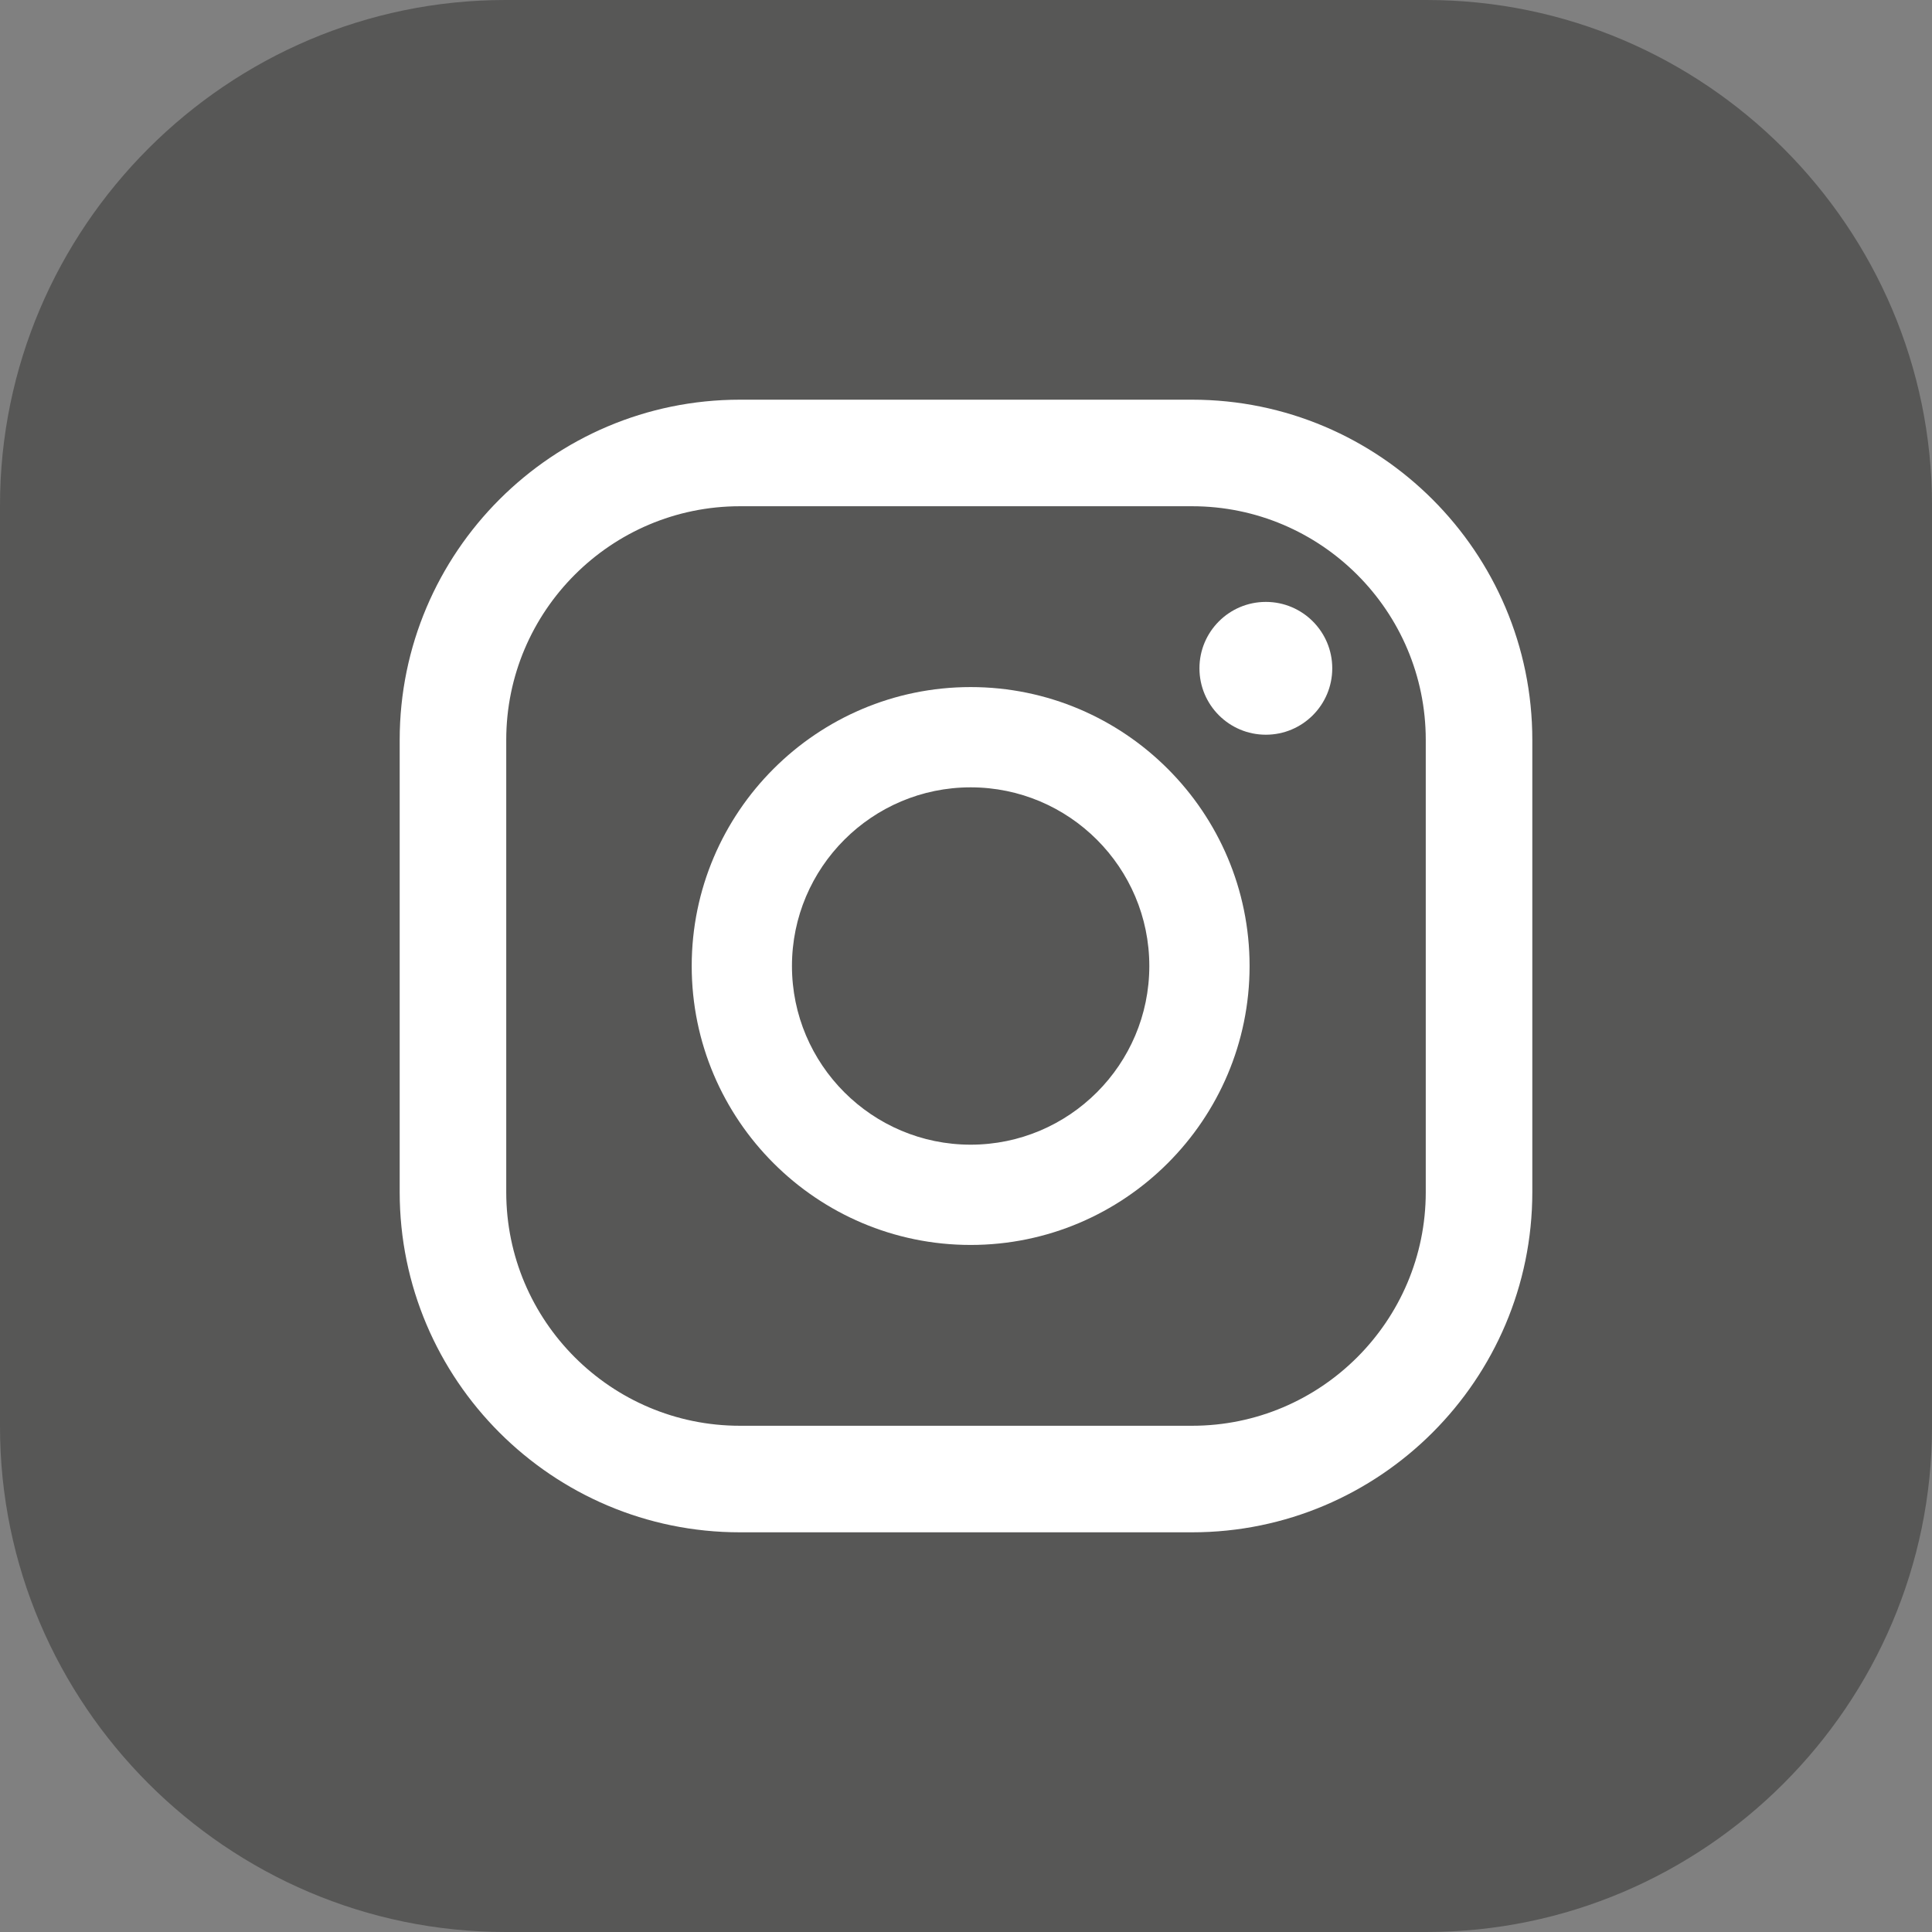 <?xml version="1.0" encoding="utf-8"?>
<!-- Generator: Adobe Illustrator 25.2.3, SVG Export Plug-In . SVG Version: 6.00 Build 0)  -->
<svg version="1.1" id="Capa_1" xmlns="http://www.w3.org/2000/svg" xmlns:xlink="http://www.w3.org/1999/xlink" x="0px" y="0px"
	 viewBox="0 0 100.813 100.813" enable-background="new 0 0 100.813 100.813" xml:space="preserve">
<rect x="0" y="0" width="100.813" height="100.813" fill="#808080" stroke="none"/>
<g>
	<path fill="#575756" d="M0,74.442V26.371C0,11.867,11.867,0,26.371,0l48.072,0c14.504,0,26.371,11.866,26.371,26.371v48.071
		c0,14.504-11.867,26.371-26.371,26.371l-48.072,0C11.867,100.813,0,88.946,0,74.442z"/>
	<g>
		<path fill="#FFFFFF" d="M66.053,31.408c-1.913,0-3.465,1.551-3.465,3.465c0,1.914,1.551,3.465,3.465,3.465
			c1.914,0,3.465-1.551,3.465-3.465C69.518,32.96,67.967,31.408,66.053,31.408z"/>
		<path fill="#FFFFFF" d="M50.649,35.852c-8.026,0-14.555,6.529-14.555,14.555c0,8.025,6.529,14.555,14.555,14.555
			c8.025,0,14.555-6.529,14.555-14.555C65.204,42.381,58.674,35.852,50.649,35.852z M50.649,59.73c-5.141,0-9.324-4.182-9.324-9.323
			s4.182-9.323,9.324-9.323c5.141,0,9.323,4.182,9.323,9.323S55.79,59.73,50.649,59.73z"/>
		<path fill="#FFFFFF" d="M62.204,79.957H38.608c-9.789,0-17.752-7.964-17.752-17.752V38.608c0-9.789,7.964-17.752,17.752-17.752
			h23.596c9.789,0,17.753,7.963,17.753,17.752v23.597C79.957,71.994,71.992,79.957,62.204,79.957z M38.608,26.416
			c-6.723,0-12.192,5.469-12.192,12.192v23.597c0,6.723,5.469,12.192,12.192,12.192h23.596c6.723,0,12.193-5.469,12.193-12.192
			V38.608c0-6.723-5.47-12.192-12.193-12.192H38.608z"/>
	</g>
</g>
</svg>
